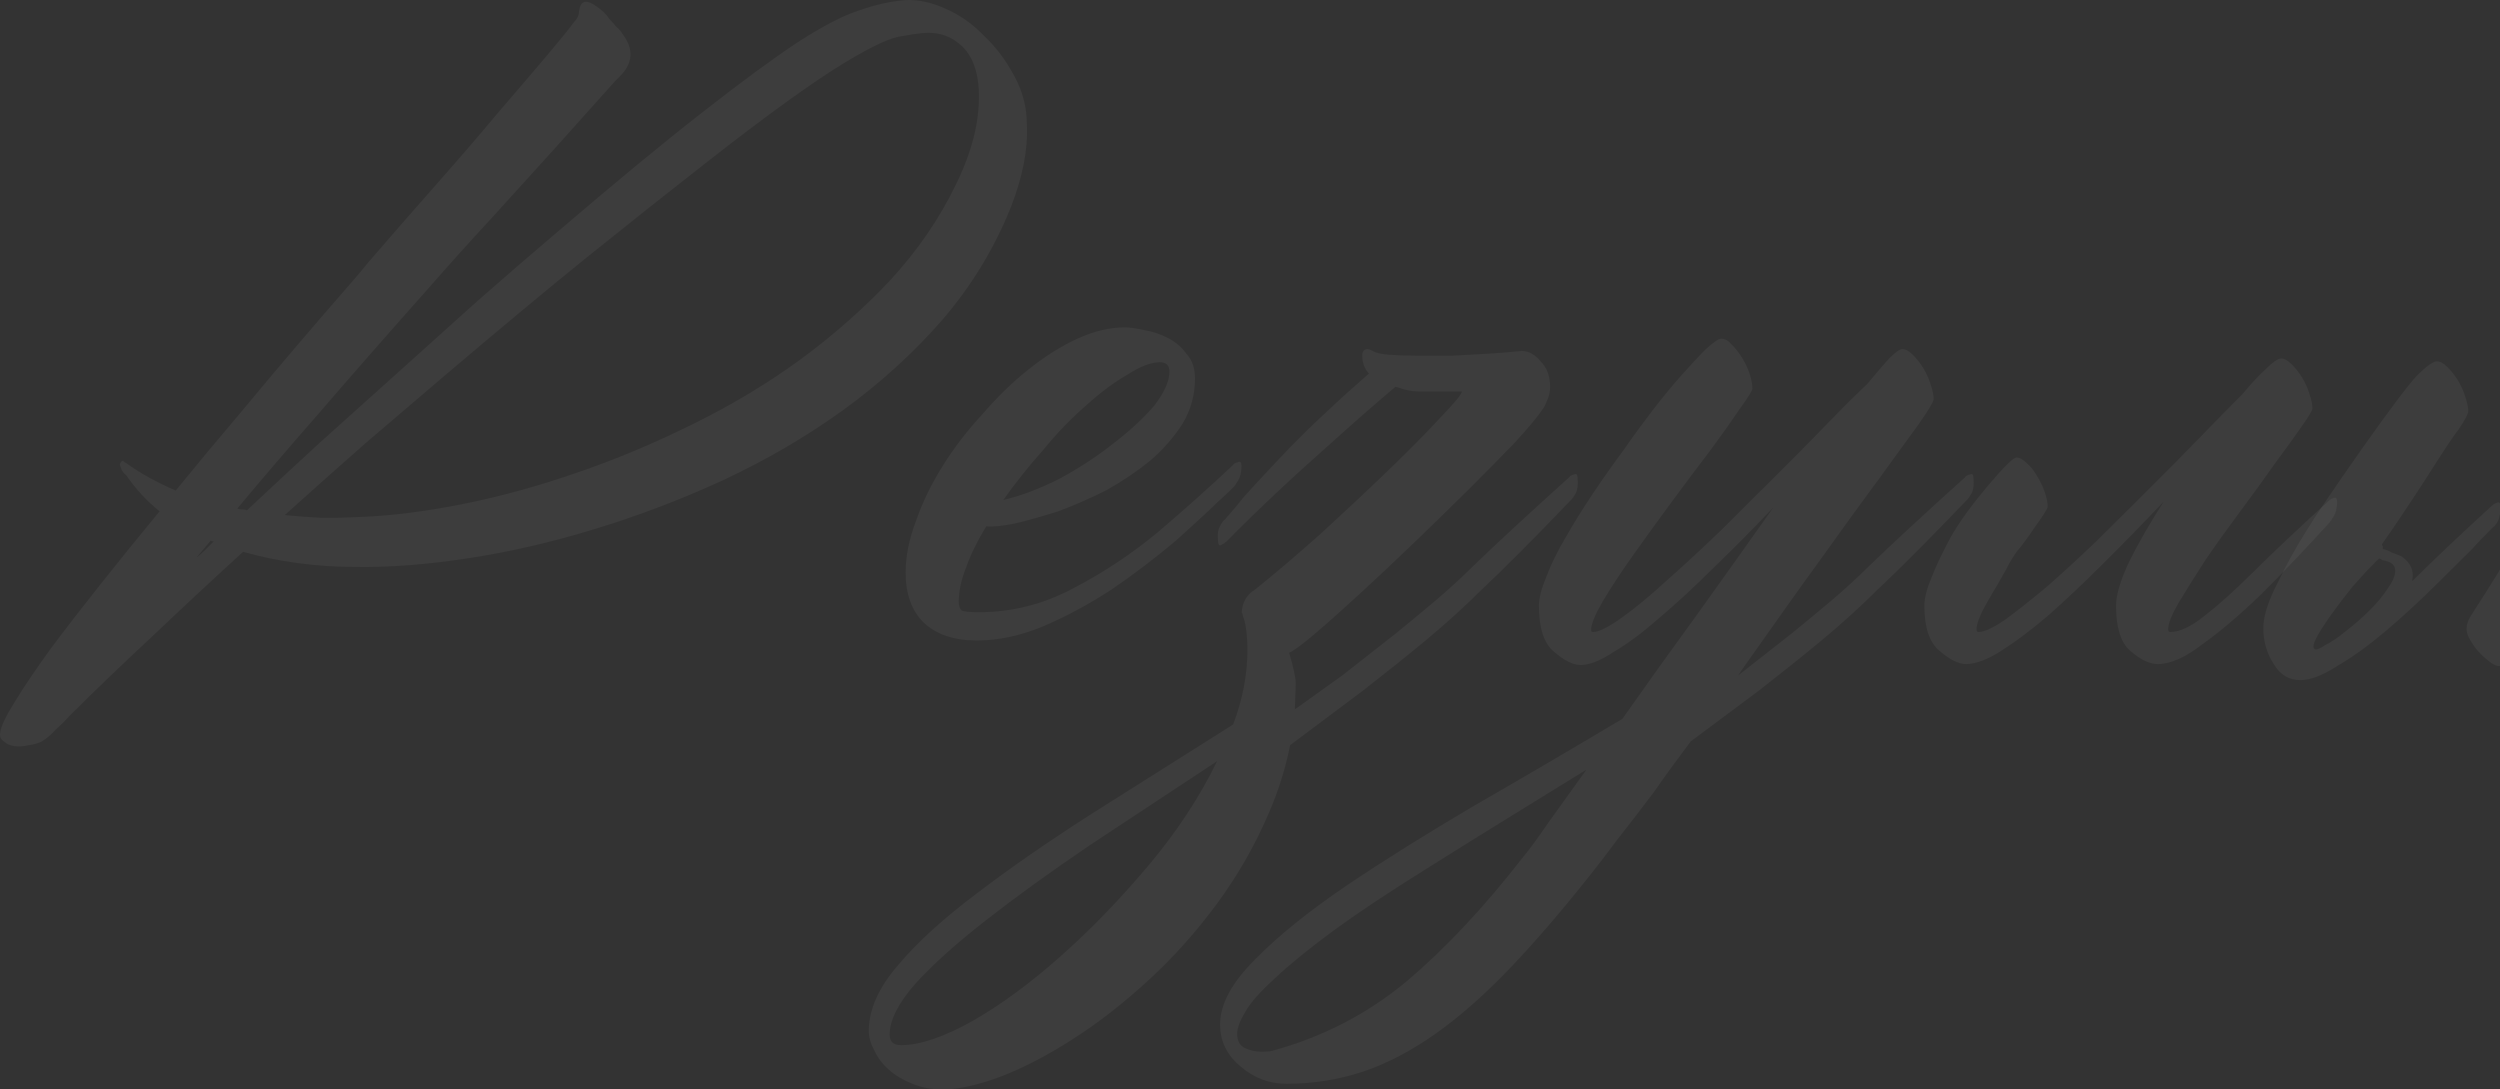 <svg width="218" height="95" viewBox="0 0 218 95" fill="none" xmlns="http://www.w3.org/2000/svg">
<rect x="0" y="0" width="218" height="95" fill="#333333" stroke="none"/>
<path d="M78.952 0.007C80.056 -0.047 81.214 0.199 82.428 0.748C83.696 1.296 84.827 2.091 85.82 3.133C86.868 4.12 87.751 5.299 88.468 6.669C89.185 7.985 89.544 9.383 89.544 10.864C89.654 13.002 89.185 15.415 88.137 18.101C86.703 21.665 84.717 24.928 82.179 27.888C79.642 30.794 76.746 33.426 73.491 35.784C70.292 38.087 66.817 40.115 63.065 41.87C59.369 43.57 55.618 44.995 51.812 46.147C48.061 47.298 44.365 48.148 40.724 48.696C37.139 49.245 33.856 49.491 30.878 49.437C29.278 49.437 27.651 49.327 25.996 49.108C24.341 48.888 22.741 48.559 21.197 48.121C18.494 50.588 15.873 53.028 13.336 55.44C10.798 57.798 8.399 60.101 6.137 62.349L6.054 62.431C5.723 62.815 5.337 63.199 4.896 63.583C4.51 64.021 4.096 64.378 3.655 64.652C3.324 64.816 2.937 64.926 2.496 64.981C2.055 65.09 1.641 65.118 1.255 65.063C0.869 65.008 0.565 64.871 0.345 64.652C0.069 64.487 -0.041 64.24 0.014 63.911C0.069 63.363 0.51 62.431 1.338 61.115C2.11 59.854 3.131 58.346 4.399 56.592C5.668 54.892 7.13 53 8.785 50.917C10.44 48.833 12.15 46.722 13.915 44.584C12.812 43.707 11.846 42.665 11.019 41.459C10.743 41.239 10.578 40.993 10.522 40.719C10.412 40.554 10.44 40.39 10.605 40.225C10.716 40.17 10.771 40.17 10.771 40.225C10.826 40.28 10.909 40.335 11.019 40.39C12.232 41.267 13.667 42.062 15.322 42.775C17.197 40.472 19.045 38.251 20.866 36.113C22.686 33.92 24.368 31.918 25.913 30.109C27.457 28.3 28.781 26.764 29.885 25.503C30.988 24.242 31.733 23.365 32.119 22.872C34.105 20.569 36.09 18.293 38.076 16.045C40.062 13.797 41.855 11.714 43.455 9.795C45.11 7.876 46.516 6.231 47.675 4.86C48.833 3.489 49.633 2.502 50.074 1.899C50.35 1.625 50.488 1.323 50.488 0.994C50.599 0.117 51.04 -0.075 51.812 0.419C52.419 0.803 52.86 1.214 53.136 1.652C53.357 1.872 53.55 2.091 53.715 2.31C53.936 2.475 54.129 2.694 54.294 2.968C55.287 4.284 55.205 5.518 54.046 6.669L53.633 7.081C51.867 9.054 50.074 11.056 48.254 13.084C46.654 14.839 44.889 16.785 42.958 18.924C41.028 21.007 39.152 23.091 37.332 25.174C33.581 29.396 30.409 33.015 27.816 36.031C25.223 38.991 22.851 41.76 20.7 44.337C20.81 44.392 20.948 44.42 21.114 44.42C21.279 44.42 21.417 44.447 21.527 44.502C23.513 42.638 25.61 40.691 27.816 38.662C30.078 36.634 32.367 34.578 34.684 32.494C37.001 30.411 39.318 28.327 41.634 26.244C44.007 24.16 46.323 22.159 48.585 20.24C53.715 15.853 57.935 12.372 61.245 9.795C64.61 7.163 67.368 5.134 69.519 3.708C71.726 2.283 73.519 1.351 74.898 0.912C76.277 0.419 77.629 0.117 78.952 0.007ZM17.142 48.614C17.418 48.395 17.666 48.175 17.887 47.956C18.107 47.737 18.356 47.49 18.631 47.216C18.521 47.216 18.438 47.188 18.383 47.134L17.142 48.614ZM83.338 16.127C84.276 14.208 84.882 12.426 85.158 10.781C85.434 9.082 85.434 7.629 85.158 6.423C84.882 5.216 84.331 4.312 83.503 3.708C82.676 3.051 81.655 2.776 80.442 2.886C79.89 2.941 79.338 3.023 78.787 3.133C78.235 3.188 77.546 3.407 76.718 3.791C75.891 4.175 74.843 4.75 73.574 5.518C72.305 6.285 70.678 7.382 68.692 8.808C66.706 10.233 64.279 12.07 61.41 14.318C58.597 16.511 55.177 19.225 51.15 22.46C49.385 23.886 47.482 25.448 45.441 27.148C43.4 28.848 41.248 30.657 38.987 32.576C36.725 34.495 34.38 36.497 31.953 38.58C29.581 40.664 27.209 42.775 24.837 44.913C25.941 45.023 27.044 45.105 28.147 45.16C29.25 45.16 30.354 45.132 31.457 45.078C34.215 44.968 37.221 44.584 40.476 43.926C43.731 43.268 47.013 42.363 50.323 41.212C53.688 40.061 57.025 38.662 60.335 37.018C63.7 35.373 66.817 33.508 69.685 31.425C72.609 29.287 75.256 26.956 77.629 24.434C80.001 21.857 81.904 19.088 83.338 16.127Z" fill="white" fill-opacity="0.05"/>
<path d="M107.516 40.554C107.571 40.444 107.709 40.362 107.93 40.307C108.15 40.198 108.261 40.307 108.261 40.636C108.261 41.185 108.15 41.623 107.93 41.952C107.764 42.226 107.654 42.391 107.599 42.446C107.157 42.884 106.633 43.378 106.026 43.926C105.475 44.474 104.316 45.544 102.551 47.134C100.731 48.669 98.855 50.094 96.925 51.41C94.994 52.671 93.008 53.741 90.967 54.618C88.981 55.44 87.05 55.852 85.175 55.852C83.189 55.852 81.644 55.331 80.541 54.289C79.493 53.247 78.969 51.794 78.969 49.93C78.969 48.504 79.272 46.997 79.879 45.407C80.431 43.816 81.203 42.226 82.196 40.636C83.189 39.046 84.347 37.538 85.671 36.113C86.94 34.633 88.264 33.344 89.643 32.247C91.077 31.096 92.511 30.191 93.946 29.533C95.38 28.875 96.759 28.546 98.083 28.546C98.524 28.546 99.103 28.629 99.821 28.793C100.483 28.903 101.145 29.122 101.807 29.451C102.468 29.78 103.02 30.246 103.461 30.849C103.958 31.398 104.206 32.11 104.206 32.988C104.206 34.413 103.848 35.729 103.13 36.935C102.358 38.142 101.393 39.238 100.234 40.225C99.076 41.157 97.807 42.007 96.428 42.775C94.994 43.487 93.615 44.091 92.291 44.584C90.912 45.023 89.643 45.379 88.485 45.653C87.381 45.873 86.554 45.955 86.002 45.9C85.23 47.161 84.651 48.34 84.265 49.437C83.823 50.533 83.603 51.547 83.603 52.48C83.603 52.809 83.685 53.055 83.851 53.22C84.016 53.329 84.513 53.384 85.34 53.384C88.209 53.384 90.939 52.699 93.532 51.328C96.18 49.957 98.662 48.312 100.979 46.393C103.296 44.42 105.475 42.473 107.516 40.554ZM101.972 32.412C101.972 31.864 101.696 31.589 101.145 31.589C100.372 31.589 99.434 31.946 98.331 32.659C97.173 33.316 95.959 34.221 94.691 35.373C93.422 36.469 92.18 37.758 90.967 39.238C89.698 40.664 88.54 42.117 87.492 43.597C89.091 43.213 90.746 42.583 92.456 41.706C94.166 40.773 95.711 39.759 97.09 38.662C98.524 37.566 99.71 36.469 100.648 35.373C101.531 34.221 101.972 33.234 101.972 32.412Z" fill="white" fill-opacity="0.05"/>
<path d="M78.572 91.135C80.227 91.135 82.323 90.422 84.86 88.996C87.343 87.571 89.908 85.679 92.556 83.321C95.204 80.964 97.769 78.304 100.251 75.344C102.678 72.438 104.636 69.449 106.126 66.379C102.209 68.956 98.513 71.396 95.038 73.699C91.563 76.056 88.529 78.249 85.936 80.278C83.343 82.307 81.302 84.144 79.813 85.789C78.323 87.488 77.579 88.969 77.579 90.23C77.579 90.833 77.91 91.135 78.572 91.135ZM119.365 32.576C118.979 32.138 118.786 31.617 118.786 31.014C118.786 30.63 118.951 30.438 119.282 30.438C119.337 30.438 119.475 30.493 119.696 30.602C119.972 30.767 120.441 30.877 121.103 30.931C121.82 30.986 122.647 31.014 123.585 31.014C124.578 31.014 125.598 31.014 126.647 31.014C127.75 30.959 128.743 30.904 129.625 30.849C130.618 30.794 131.639 30.712 132.687 30.602C133.294 30.602 133.845 30.904 134.342 31.507C134.893 32.056 135.169 32.796 135.169 33.728C135.169 34.166 135.086 34.55 134.921 34.879C134.811 35.208 134.673 35.482 134.507 35.702C134.066 36.36 133.266 37.319 132.108 38.58C130.949 39.786 129.598 41.157 128.053 42.692C126.564 44.173 124.992 45.708 123.337 47.298C121.682 48.888 120.11 50.369 118.62 51.739C117.131 53.11 115.807 54.289 114.649 55.276C113.545 56.208 112.801 56.756 112.414 56.921C112.58 57.469 112.718 57.99 112.828 58.483C112.938 58.977 112.994 59.361 112.994 59.635L112.911 61.855L117.048 58.895L121.765 55.194C122.978 54.207 124.137 53.247 125.24 52.315C126.398 51.328 127.502 50.314 128.55 49.272C130.48 47.408 133.239 44.858 136.824 41.623C136.879 41.514 137.017 41.431 137.238 41.377C137.459 41.267 137.569 41.377 137.569 41.706C137.624 42.254 137.569 42.692 137.403 43.021C137.238 43.296 137.128 43.46 137.072 43.515C133.763 46.969 131.142 49.601 129.212 51.41C127.722 52.891 126.122 54.344 124.412 55.769C122.757 57.14 120.91 58.62 118.868 60.211L112.497 64.981C112.111 66.955 111.504 68.901 110.677 70.82C109.463 73.671 107.946 76.331 106.126 78.798C104.305 81.265 102.32 83.486 100.168 85.46C97.962 87.488 95.783 89.188 93.631 90.559C91.425 91.984 89.329 93.081 87.343 93.849C85.302 94.616 83.592 95 82.213 95C81.22 95 80.337 94.835 79.565 94.507C78.737 94.178 78.048 93.766 77.496 93.273C76.944 92.779 76.531 92.231 76.255 91.628C75.924 91.025 75.758 90.449 75.758 89.901C75.758 88.037 76.614 86.118 78.323 84.144C79.978 82.17 82.268 80.086 85.191 77.893C88.06 75.7 91.425 73.37 95.286 70.902C99.093 68.49 103.175 65.913 107.532 63.171C108.36 60.978 108.774 58.812 108.774 56.674C108.774 56.071 108.746 55.55 108.691 55.111C108.636 54.618 108.553 54.207 108.443 53.878C108.387 53.768 108.36 53.686 108.36 53.631C108.36 53.576 108.332 53.494 108.277 53.384C108.332 52.507 108.718 51.849 109.436 51.41C111.146 50.04 113.049 48.422 115.145 46.558C117.241 44.639 119.199 42.802 121.02 41.047C122.84 39.293 124.357 37.758 125.571 36.442C126.84 35.126 127.474 34.358 127.474 34.139H124.909C124.523 34.139 124.137 34.139 123.75 34.139C123.364 34.139 122.951 34.084 122.509 33.974L121.682 33.728C119.806 35.318 117.958 36.935 116.138 38.58C112.663 41.651 109.601 44.529 106.953 47.216C106.843 47.325 106.677 47.435 106.457 47.545C106.291 47.6 106.209 47.463 106.209 47.134C106.153 46.585 106.209 46.174 106.374 45.9C106.54 45.571 106.677 45.379 106.788 45.324C107.56 44.447 108.112 43.789 108.443 43.35C108.829 42.912 109.767 41.897 111.256 40.307C112.801 38.662 114.29 37.182 115.724 35.866C116.827 34.824 118.041 33.728 119.365 32.576Z" fill="white" fill-opacity="0.05"/>
<path d="M132.786 74.768C133.338 74.11 134.083 73.096 135.02 71.725C135.958 70.409 137.061 68.874 138.33 67.119C136.289 68.38 134.11 69.724 131.793 71.149C129.476 72.575 126.966 74.137 124.263 75.837C121.009 77.866 118.333 79.648 116.237 81.183C114.086 82.773 112.403 84.144 111.19 85.295C109.921 86.447 109.066 87.406 108.625 88.174C108.128 88.996 107.88 89.654 107.88 90.148C107.88 90.751 108.101 91.162 108.542 91.381C108.983 91.601 109.48 91.71 110.031 91.71C110.473 91.71 110.776 91.683 110.942 91.628C115.355 90.422 119.271 88.393 122.691 85.542C126.056 82.691 129.421 79.099 132.786 74.768ZM151.569 58.895L156.286 55.194C157.499 54.207 158.658 53.247 159.761 52.315C160.919 51.328 162.023 50.314 163.071 49.272C165.001 47.408 167.76 44.858 171.345 41.623C171.4 41.514 171.538 41.431 171.759 41.377C171.98 41.267 172.09 41.377 172.09 41.706C172.145 42.254 172.09 42.692 171.924 43.021C171.759 43.296 171.649 43.46 171.594 43.515C168.284 46.969 165.663 49.601 163.733 51.41C162.243 52.891 160.644 54.344 158.934 55.769C157.279 57.14 155.431 58.62 153.39 60.211L147.432 64.652C146.274 66.187 145.198 67.667 144.205 69.093C143.047 70.628 141.971 72.026 140.978 73.287C140.04 74.549 139.24 75.59 138.578 76.413C136.096 79.538 133.779 82.225 131.628 84.473C129.421 86.775 127.27 88.667 125.174 90.148C123.077 91.628 120.981 92.725 118.885 93.437C116.734 94.15 114.5 94.507 112.183 94.507C110.693 94.507 109.369 94.013 108.211 93.026C106.997 92.039 106.391 90.805 106.391 89.325C106.391 87.571 107.411 85.679 109.452 83.65C111.438 81.621 114.086 79.483 117.396 77.235C120.65 75.042 124.374 72.712 128.566 70.244C132.759 67.832 137.061 65.31 141.474 62.678C143.515 59.772 145.694 56.729 148.011 53.549C150.328 50.314 152.535 47.216 154.631 44.255C152.866 46.119 151.128 47.874 149.418 49.519C147.763 51.164 146.191 52.617 144.701 53.878C143.267 55.139 141.943 56.126 140.73 56.839C139.571 57.606 138.606 57.99 137.834 57.99C137.172 57.99 136.399 57.606 135.517 56.839C134.634 56.126 134.193 54.782 134.193 52.809C134.193 52.151 134.413 51.301 134.855 50.259C135.241 49.217 135.793 48.093 136.51 46.887C137.227 45.626 138.027 44.337 138.909 43.021C139.792 41.706 140.702 40.417 141.64 39.156C142.357 38.114 143.157 37.018 144.039 35.866C144.922 34.715 145.777 33.673 146.605 32.741C147.432 31.809 148.149 31.041 148.756 30.438C149.418 29.835 149.859 29.533 150.08 29.533C150.411 29.533 150.714 29.698 150.99 30.027C151.321 30.356 151.624 30.739 151.9 31.178C152.176 31.617 152.397 32.083 152.562 32.576C152.728 33.07 152.81 33.508 152.81 33.892C152.81 34.057 152.452 34.633 151.735 35.619C151.073 36.606 150.218 37.813 149.17 39.238C148.122 40.609 146.991 42.117 145.777 43.762C144.564 45.407 143.433 46.969 142.385 48.45C141.336 49.93 140.454 51.273 139.737 52.48C139.075 53.631 138.744 54.453 138.744 54.947C138.744 55.056 138.799 55.111 138.909 55.111C139.406 55.111 140.233 54.7 141.392 53.878C142.55 53.055 143.846 51.986 145.281 50.67C146.77 49.354 148.342 47.901 149.997 46.311C151.652 44.666 153.279 43.049 154.879 41.459C156.479 39.869 157.968 38.361 159.347 36.935C160.726 35.51 161.885 34.358 162.823 33.481C163.595 32.549 164.229 31.809 164.726 31.26C165.277 30.712 165.663 30.438 165.884 30.438C166.16 30.438 166.463 30.602 166.794 30.931C167.125 31.26 167.429 31.644 167.704 32.083C167.98 32.522 168.201 33.015 168.366 33.563C168.532 34.057 168.615 34.468 168.615 34.797C168.615 35.016 168.173 35.757 167.291 37.018C166.408 38.224 165.332 39.704 164.064 41.459C164.119 41.404 163.898 41.706 163.402 42.363C162.96 42.967 162.299 43.871 161.416 45.078C160.588 46.229 159.623 47.572 158.52 49.108C157.472 50.533 155.265 53.631 151.9 58.401L151.569 58.895Z" fill="white" fill-opacity="0.05"/>
<path d="M203.053 43.679C203.163 43.57 203.301 43.487 203.467 43.433C203.687 43.323 203.798 43.433 203.798 43.762C203.798 44.31 203.687 44.748 203.467 45.078C203.301 45.352 203.191 45.516 203.136 45.571C201.04 47.874 199.054 49.957 197.178 51.822C195.303 53.631 193.593 55.084 192.048 56.181C190.559 57.332 189.262 57.908 188.159 57.908C187.442 57.908 186.642 57.524 185.759 56.756C184.932 56.044 184.518 54.728 184.518 52.809C184.518 51.876 184.904 50.588 185.677 48.943C186.504 47.298 187.497 45.571 188.656 43.762C186.835 45.681 185.07 47.49 183.36 49.19C181.65 50.889 180.05 52.397 178.561 53.713C177.071 54.974 175.72 55.989 174.506 56.756C173.293 57.524 172.272 57.908 171.445 57.908C170.783 57.908 170.01 57.524 169.128 56.756C168.245 56.044 167.804 54.728 167.804 52.809C167.804 52.151 168.024 51.301 168.466 50.259C168.907 49.162 169.459 48.011 170.121 46.805C170.838 45.544 171.886 44.091 173.265 42.446C174.699 40.746 175.554 39.896 175.83 39.896C176.106 39.896 176.409 40.061 176.74 40.39C177.071 40.664 177.375 41.047 177.65 41.541C177.926 41.98 178.147 42.446 178.312 42.939C178.478 43.433 178.561 43.844 178.561 44.173C178.561 44.337 178.202 44.913 177.485 45.9C176.823 46.887 176.299 47.6 175.913 48.038C175.582 48.477 175.251 49.025 174.92 49.683C174.589 50.286 174.065 51.191 173.348 52.397C172.686 53.549 172.355 54.371 172.355 54.865C172.355 55.029 172.41 55.111 172.52 55.111C173.017 55.111 173.789 54.755 174.837 54.042C175.885 53.275 177.099 52.315 178.478 51.164C179.857 49.957 181.319 48.614 182.863 47.134C184.408 45.598 185.952 44.063 187.497 42.528C189.042 40.993 190.503 39.512 191.883 38.087C193.262 36.661 194.475 35.428 195.523 34.386C196.296 33.454 196.985 32.713 197.592 32.165C198.199 31.562 198.64 31.26 198.916 31.26C199.192 31.26 199.495 31.425 199.826 31.754C200.157 32.083 200.46 32.467 200.736 32.905C201.012 33.344 201.233 33.837 201.398 34.386C201.564 34.879 201.646 35.29 201.646 35.619C201.646 35.784 201.315 36.332 200.654 37.264C200.047 38.142 199.274 39.211 198.337 40.472C197.454 41.733 196.461 43.104 195.358 44.584C194.255 46.065 193.234 47.49 192.296 48.861C191.414 50.231 190.641 51.465 189.979 52.562C189.373 53.603 189.069 54.371 189.069 54.865C189.069 55.029 189.124 55.111 189.235 55.111C190.062 55.111 191.055 54.645 192.214 53.713C193.427 52.781 194.861 51.493 196.516 49.848C198.171 48.203 200.35 46.147 203.053 43.679Z" fill="white" fill-opacity="0.05"/>
<path d="M201.828 56.592C201.939 56.701 202.242 56.592 202.739 56.263C203.29 55.989 203.897 55.577 204.559 55.029C205.276 54.481 205.966 53.878 206.628 53.22C207.29 52.562 207.814 51.931 208.2 51.328C208.641 50.725 208.862 50.204 208.862 49.766C208.862 49.272 208.503 48.97 207.786 48.861C207.621 48.751 207.51 48.696 207.455 48.696L207.124 49.025C206.517 49.628 205.855 50.341 205.138 51.164C204.476 51.986 203.87 52.781 203.318 53.549C202.766 54.316 202.325 55.002 201.994 55.605C201.718 56.153 201.663 56.482 201.828 56.592ZM207.703 47.463C207.703 47.517 207.731 47.572 207.786 47.627V47.874C208.062 47.929 208.338 48.038 208.614 48.203C208.945 48.312 209.22 48.422 209.441 48.532C210.213 49.08 210.517 49.766 210.351 50.588V50.67C212.282 48.751 214.599 46.558 217.302 44.091C217.412 43.981 217.55 43.899 217.715 43.844C217.936 43.734 218.046 43.844 218.046 44.173C218.046 44.721 217.964 45.16 217.798 45.489C217.633 45.763 217.495 45.927 217.385 45.982C216.557 46.805 215.95 47.435 215.564 47.874C215.178 48.258 214.185 49.245 212.585 50.835C211.041 52.37 209.524 53.768 208.034 55.029C206.545 56.29 205.138 57.305 203.814 58.072C202.546 58.895 201.47 59.306 200.587 59.306C199.594 59.306 198.822 58.84 198.27 57.908C197.664 56.976 197.36 55.934 197.36 54.782C197.36 53.741 197.774 52.425 198.601 50.835C199.374 49.245 200.174 47.792 201.001 46.476C201.828 45.105 203.456 42.692 205.883 39.238C208.365 35.729 209.993 33.563 210.765 32.741C211.592 31.918 212.172 31.507 212.503 31.507C212.778 31.507 213.082 31.672 213.413 32.001C213.744 32.33 214.047 32.713 214.323 33.152C214.599 33.591 214.819 34.084 214.985 34.633C215.15 35.126 215.233 35.537 215.233 35.866C215.233 36.085 214.957 36.606 214.406 37.429C214.075 37.813 213.109 39.266 211.51 41.788C209.91 44.255 208.641 46.147 207.703 47.463Z" fill="white" fill-opacity="0.05"/>
<path d="M271.93 44.091C272.04 43.981 272.178 43.899 272.344 43.844C272.564 43.734 272.675 43.844 272.675 44.173C272.675 44.721 272.592 45.16 272.426 45.489C272.261 45.763 272.123 45.927 272.013 45.982C271.185 46.805 270.578 47.435 270.192 47.874C269.806 48.258 268.813 49.245 267.213 50.835C265.669 52.37 264.152 53.768 262.663 55.029C261.173 56.29 259.766 57.305 258.443 58.072C257.174 58.895 256.098 59.306 255.215 59.306C254.223 59.306 253.423 58.84 252.816 57.908C252.264 56.976 251.988 55.934 251.988 54.782C251.988 53.741 252.375 52.425 253.147 50.835C253.974 49.245 254.884 47.682 255.877 46.147C256.926 44.557 257.918 43.131 258.856 41.87C259.794 40.609 260.401 39.786 260.677 39.403C261.118 38.8 261.449 38.306 261.67 37.922C261.945 37.538 262.083 37.237 262.083 37.018C262.083 36.853 262.001 36.771 261.835 36.771C261.118 36.771 260.015 37.264 258.525 38.251C257.091 39.183 255.491 40.39 253.726 41.87C252.016 43.296 250.223 44.886 248.348 46.64C246.527 48.34 244.845 49.93 243.3 51.41C241.756 52.891 240.487 54.152 239.494 55.194C238.501 56.235 237.977 56.811 237.922 56.921L238.005 56.592C237.949 56.701 237.922 56.811 237.922 56.921C236.929 56.921 236.129 56.455 235.522 55.523C234.971 54.59 234.695 53.521 234.695 52.315C234.695 51.273 235.136 49.93 236.019 48.285C236.956 46.64 238.005 44.995 239.163 43.35C240.321 41.706 241.425 40.225 242.473 38.909C243.521 37.593 244.183 36.743 244.459 36.36C244.845 35.811 245.148 35.345 245.369 34.961C245.645 34.523 245.783 34.194 245.783 33.974C245.783 33.81 245.7 33.728 245.534 33.728C244.817 33.728 243.659 34.303 242.059 35.455C240.459 36.606 238.694 38.032 236.763 39.732C234.833 41.431 232.819 43.296 230.723 45.324C228.627 47.353 226.724 49.245 225.014 50.999C223.304 52.699 221.869 54.152 220.711 55.358C219.608 56.564 219.028 57.222 218.973 57.332L219.056 57.003C218.504 57.716 218.146 58.072 217.98 58.072C217.704 58.127 217.291 57.908 216.739 57.414C216.132 56.921 215.636 56.29 215.25 55.523C215.139 55.303 215.084 55.056 215.084 54.782C215.084 54.453 215.222 54.07 215.498 53.631C216.215 52.534 217.098 51.136 218.146 49.437C219.194 47.737 220.325 45.955 221.538 44.091C222.752 42.226 223.993 40.362 225.262 38.498C226.531 36.634 227.717 34.961 228.82 33.481C229.261 32.878 229.592 32.33 229.813 31.836C230.089 31.343 230.309 30.931 230.475 30.602C230.64 30.273 230.806 30.027 230.971 29.862C231.192 29.698 231.523 29.616 231.964 29.616C232.461 29.616 232.985 30.027 233.536 30.849C234.143 31.617 234.557 32.412 234.777 33.234C234.888 33.728 234.86 34.139 234.695 34.468C234.529 34.797 234.226 35.263 233.785 35.866C233.398 36.414 232.902 37.127 232.295 38.005C231.688 38.827 231.026 39.732 230.309 40.719C229.647 41.706 228.93 42.747 228.158 43.844C227.386 44.94 226.641 46.01 225.924 47.051C227.468 45.571 229.234 43.899 231.219 42.035C233.26 40.17 235.274 38.416 237.26 36.771C239.301 35.126 241.176 33.728 242.886 32.576C244.597 31.425 245.893 30.849 246.775 30.849C247.713 30.849 248.651 31.425 249.589 32.576C250.582 33.673 251.078 35.181 251.078 37.1C251.078 37.374 250.83 37.895 250.334 38.662C249.892 39.375 249.313 40.225 248.596 41.212C247.879 42.199 247.051 43.268 246.114 44.42C245.231 45.571 244.348 46.75 243.466 47.956C244.79 46.75 246.389 45.324 248.265 43.679C250.14 42.035 252.016 40.499 253.892 39.074C255.822 37.648 257.587 36.442 259.187 35.455C260.842 34.413 262.138 33.892 263.076 33.892C263.518 33.892 263.986 34.057 264.483 34.386C265.035 34.66 265.503 35.071 265.89 35.619C266.331 36.113 266.689 36.743 266.965 37.511C267.241 38.279 267.379 39.156 267.379 40.143C267.379 40.472 267.103 41.047 266.552 41.87C266 42.692 265.31 43.624 264.483 44.666C263.655 45.708 262.773 46.832 261.835 48.038C260.897 49.245 260.015 50.423 259.187 51.575C258.36 52.671 257.67 53.686 257.119 54.618C256.567 55.55 256.291 56.263 256.291 56.756C256.291 56.866 256.346 56.921 256.457 56.921C257.284 56.921 258.415 56.373 259.849 55.276C261.283 54.124 262.966 52.617 264.897 50.752C266.827 48.833 269.172 46.613 271.93 44.091Z" fill="white" fill-opacity="0.05"/>
<path d="M307.61 43.35C307.665 43.241 307.803 43.158 308.023 43.104C308.244 42.994 308.354 43.104 308.354 43.433C308.354 43.981 308.244 44.42 308.023 44.748C307.858 45.023 307.747 45.187 307.692 45.242C304.989 48.148 302.479 50.725 300.162 52.973C297.901 55.221 295.805 57.085 293.874 58.566C291.998 60.046 290.536 60.786 289.488 60.786C288.551 60.786 287.778 60.32 287.172 59.388C286.565 58.456 286.261 57.387 286.261 56.181C286.261 55.413 286.592 54.316 287.254 52.891C287.916 51.465 288.771 49.875 289.819 48.121C288.661 49.327 287.447 50.533 286.179 51.739C284.965 52.891 283.779 53.932 282.621 54.865C281.517 55.742 280.497 56.455 279.559 57.003C278.676 57.606 277.959 57.908 277.408 57.908C277.077 57.908 276.608 57.798 276.001 57.579C275.449 57.414 274.87 57.085 274.263 56.592C273.712 56.153 273.243 55.523 272.857 54.7C272.415 53.823 272.195 52.726 272.195 51.41C272.195 50.314 272.526 49.053 273.188 47.627C273.85 46.147 274.732 44.666 275.835 43.186C276.939 41.706 278.18 40.252 279.559 38.827C280.938 37.401 282.345 36.14 283.779 35.044C285.213 33.892 286.62 32.988 287.999 32.33C289.378 31.617 290.592 31.26 291.64 31.26C292.522 31.26 293.322 31.425 294.039 31.754C294.812 32.083 295.474 32.522 296.025 33.07C296.577 33.618 296.991 34.221 297.266 34.879C297.597 35.537 297.763 36.222 297.763 36.935C297.763 36.99 297.735 37.018 297.68 37.018C297.68 37.018 297.68 37.045 297.68 37.1C298.894 35.729 299.749 35.044 300.245 35.044C300.521 35.044 300.824 35.208 301.155 35.537C301.486 35.811 301.79 36.195 302.066 36.689C302.341 37.127 302.562 37.593 302.728 38.087C302.893 38.58 302.976 38.991 302.976 39.32C302.976 39.485 302.645 40.033 301.983 40.965C301.376 41.843 300.604 42.912 299.666 44.173C298.783 45.434 297.79 46.805 296.687 48.285C295.584 49.711 294.563 51.109 293.626 52.48C292.743 53.795 291.971 55.002 291.309 56.098C290.702 57.195 290.399 57.99 290.399 58.483C290.399 58.593 290.454 58.648 290.564 58.648C290.895 58.648 291.612 58.182 292.715 57.25C293.819 56.372 295.115 55.248 296.604 53.878C298.094 52.452 299.694 50.889 301.404 49.19C303.169 47.49 304.438 46.284 305.21 45.571C306.037 44.803 306.837 44.063 307.61 43.35ZM276.911 55.44C277.573 55.44 278.456 55.111 279.559 54.453C280.662 53.741 281.876 52.836 283.2 51.739C284.579 50.643 286.013 49.382 287.503 47.956C288.992 46.476 290.454 44.995 291.888 43.515C291.612 43.405 291.364 43.241 291.143 43.021C290.978 42.802 290.895 42.555 290.895 42.281C290.895 42.117 291.116 41.815 291.557 41.377C292.053 40.938 292.578 40.444 293.129 39.896C293.681 39.293 294.177 38.635 294.619 37.922C295.115 37.209 295.363 36.524 295.363 35.866C295.363 35.263 295.06 34.961 294.453 34.961C293.957 34.961 293.157 35.318 292.053 36.031C290.95 36.743 289.709 37.703 288.33 38.909C287.006 40.061 285.627 41.377 284.193 42.857C282.814 44.282 281.517 45.736 280.304 47.216C279.145 48.696 278.18 50.094 277.408 51.41C276.691 52.726 276.332 53.85 276.332 54.782C276.332 55.221 276.525 55.44 276.911 55.44Z" fill="white" fill-opacity="0.05"/>
<path d="M361.493 44.091C361.603 43.981 361.741 43.899 361.907 43.844C362.127 43.734 362.238 43.844 362.238 44.173C362.238 44.721 362.155 45.16 361.989 45.489C361.824 45.763 361.686 45.927 361.576 45.982C360.748 46.805 360.141 47.435 359.755 47.874C359.369 48.258 358.376 49.245 356.777 50.835C355.232 52.37 353.715 53.768 352.226 55.029C350.736 56.29 349.329 57.305 348.006 58.072C346.737 58.895 345.661 59.306 344.779 59.306C343.786 59.306 342.986 58.84 342.379 57.908C341.827 56.976 341.551 55.934 341.551 54.782C341.551 53.741 341.938 52.425 342.71 50.835C343.537 49.245 344.448 47.682 345.44 46.147C346.489 44.557 347.482 43.131 348.419 41.87C349.357 40.609 349.964 39.786 350.24 39.403C350.681 38.8 351.012 38.306 351.233 37.922C351.508 37.538 351.646 37.237 351.646 37.018C351.646 36.853 351.564 36.771 351.398 36.771C350.681 36.771 349.578 37.264 348.088 38.251C346.654 39.183 345.054 40.39 343.289 41.87C341.579 43.296 339.786 44.886 337.911 46.64C336.09 48.34 334.408 49.93 332.863 51.41C331.319 52.891 330.05 54.152 329.057 55.194C328.064 56.235 327.54 56.811 327.485 56.921L327.568 56.592C327.512 56.701 327.485 56.811 327.485 56.921C326.492 56.921 325.692 56.455 325.085 55.523C324.534 54.59 324.258 53.521 324.258 52.315C324.258 51.273 324.699 49.93 325.582 48.285C326.519 46.64 327.568 44.995 328.726 43.35C329.884 41.706 330.988 40.225 332.036 38.909C333.084 37.593 333.746 36.743 334.022 36.36C334.408 35.811 334.711 35.345 334.932 34.961C335.208 34.523 335.346 34.194 335.346 33.974C335.346 33.81 335.263 33.728 335.097 33.728C334.38 33.728 333.222 34.303 331.622 35.455C330.022 36.606 328.257 38.032 326.326 39.732C324.396 41.431 322.382 43.296 320.286 45.324C318.19 47.353 316.287 49.245 314.577 50.999C312.867 52.699 311.432 54.152 310.274 55.358C309.171 56.564 308.591 57.222 308.536 57.332L308.619 57.003C308.067 57.716 307.709 58.072 307.543 58.072C307.267 58.127 306.854 57.908 306.302 57.414C305.695 56.921 305.199 56.29 304.813 55.523C304.702 55.303 304.647 55.056 304.647 54.782C304.647 54.453 304.785 54.07 305.061 53.631C305.778 52.534 306.661 51.136 307.709 49.437C308.757 47.737 309.888 45.955 311.101 44.091C312.315 42.226 313.556 40.362 314.825 38.498C316.094 36.634 317.28 34.961 318.383 33.481C318.824 32.878 319.155 32.33 319.376 31.836C319.652 31.343 319.872 30.931 320.038 30.602C320.203 30.273 320.369 30.027 320.534 29.862C320.755 29.698 321.086 29.616 321.527 29.616C322.024 29.616 322.548 30.027 323.099 30.849C323.706 31.617 324.12 32.412 324.341 33.234C324.451 33.728 324.423 34.139 324.258 34.468C324.092 34.797 323.789 35.263 323.348 35.866C322.961 36.414 322.465 37.127 321.858 38.005C321.251 38.827 320.589 39.732 319.872 40.719C319.21 41.706 318.493 42.747 317.721 43.844C316.949 44.94 316.204 46.01 315.487 47.051C317.031 45.571 318.797 43.899 320.783 42.035C322.824 40.17 324.837 38.416 326.823 36.771C328.864 35.126 330.739 33.728 332.45 32.576C334.16 31.425 335.456 30.849 336.339 30.849C337.276 30.849 338.214 31.425 339.152 32.576C340.145 33.673 340.641 35.181 340.641 37.1C340.641 37.374 340.393 37.895 339.897 38.662C339.455 39.375 338.876 40.225 338.159 41.212C337.442 42.199 336.614 43.268 335.677 44.42C334.794 45.571 333.911 46.75 333.029 47.956C334.353 46.75 335.952 45.324 337.828 43.679C339.703 42.035 341.579 40.499 343.455 39.074C345.385 37.648 347.151 36.442 348.75 35.455C350.405 34.413 351.701 33.892 352.639 33.892C353.081 33.892 353.549 34.057 354.046 34.386C354.598 34.66 355.066 35.071 355.453 35.619C355.894 36.113 356.252 36.743 356.528 37.511C356.804 38.279 356.942 39.156 356.942 40.143C356.942 40.472 356.666 41.047 356.115 41.87C355.563 42.692 354.873 43.624 354.046 44.666C353.218 45.708 352.336 46.832 351.398 48.038C350.46 49.245 349.578 50.423 348.75 51.575C347.923 52.671 347.233 53.686 346.682 54.618C346.13 55.55 345.854 56.263 345.854 56.756C345.854 56.866 345.909 56.921 346.02 56.921C346.847 56.921 347.978 56.373 349.412 55.276C350.846 54.124 352.529 52.617 354.46 50.752C356.39 48.833 358.735 46.613 361.493 44.091Z" fill="white" fill-opacity="0.05"/>
<path d="M366.722 55.029C366.833 55.139 367.136 55.029 367.633 54.7C368.129 54.371 368.681 53.905 369.288 53.302C369.949 52.699 370.584 52.041 371.191 51.328C371.853 50.615 372.349 49.957 372.68 49.354C373.066 48.696 373.232 48.148 373.177 47.709C373.177 47.216 372.818 46.942 372.101 46.887C371.935 46.777 371.825 46.75 371.77 46.805L371.439 47.134C370.887 47.792 370.28 48.559 369.618 49.437C369.012 50.259 368.46 51.081 367.964 51.904C367.467 52.726 367.081 53.439 366.805 54.042C366.529 54.59 366.502 54.919 366.722 55.029ZM374.5 49.272C375.273 48.559 376.045 47.819 376.817 47.051C378.362 45.571 379.906 44.063 381.451 42.528C382.996 40.993 384.457 39.512 385.836 38.087C387.216 36.661 388.429 35.428 389.477 34.386C390.25 33.454 390.939 32.713 391.546 32.165C392.153 31.562 392.594 31.26 392.87 31.26C393.146 31.26 393.449 31.425 393.78 31.754C394.111 32.083 394.414 32.467 394.69 32.905C394.966 33.344 395.187 33.837 395.352 34.386C395.518 34.879 395.6 35.29 395.6 35.619C395.6 35.784 395.269 36.332 394.607 37.264C394.001 38.142 393.228 39.211 392.291 40.472C391.408 41.733 390.415 43.104 389.312 44.584C388.208 46.065 387.188 47.49 386.25 48.861C385.368 50.231 384.595 51.465 383.933 52.562C383.327 53.603 383.023 54.371 383.023 54.865C383.023 55.029 383.078 55.111 383.189 55.111C384.016 55.111 385.009 54.645 386.167 53.713C387.381 52.781 388.815 51.493 390.47 49.848C392.125 48.203 394.387 46.229 397.255 43.926C397.366 43.816 397.504 43.734 397.669 43.679C397.89 43.57 398 43.679 398 44.008C398 44.557 397.89 44.995 397.669 45.324C397.504 45.598 397.393 45.763 397.338 45.818C395.076 47.956 393.008 49.957 391.132 51.822C389.257 53.631 387.547 55.084 386.002 56.181C384.513 57.332 383.216 57.908 382.113 57.908C381.396 57.908 380.596 57.524 379.713 56.756C378.886 56.044 378.472 54.728 378.472 52.809C378.472 51.876 378.858 50.588 379.631 48.943C380.458 47.298 381.451 45.571 382.609 43.762C380.789 45.681 379.024 47.49 377.314 49.19C375.604 50.889 374.004 52.397 372.515 53.713C371.025 54.974 369.674 55.989 368.46 56.756C367.246 57.524 366.226 57.908 365.399 57.908C364.737 57.908 363.964 57.524 363.082 56.756C362.199 56.044 361.758 54.728 361.758 52.809C361.758 52.151 361.978 51.301 362.42 50.259C362.861 49.162 363.413 48.011 364.075 46.805C364.792 45.544 366.226 43.405 368.377 40.39C370.584 37.319 372.073 35.318 372.846 34.386C373.673 33.454 374.39 32.686 374.997 32.083C375.659 31.48 376.128 31.178 376.404 31.178C376.679 31.178 376.983 31.343 377.314 31.672C377.645 31.946 377.948 32.33 378.224 32.823C378.5 33.262 378.72 33.728 378.886 34.221C379.051 34.715 379.134 35.126 379.134 35.455C379.134 35.619 377.231 38.361 373.425 43.679C372.928 44.337 372.432 44.968 371.935 45.571L372.018 45.653V45.9C372.294 45.955 372.57 46.037 372.846 46.147C373.177 46.256 373.452 46.366 373.673 46.476C374.5 46.969 374.859 47.627 374.749 48.45C374.694 48.724 374.611 48.998 374.5 49.272Z" fill="white" fill-opacity="0.05"/>
</svg>

